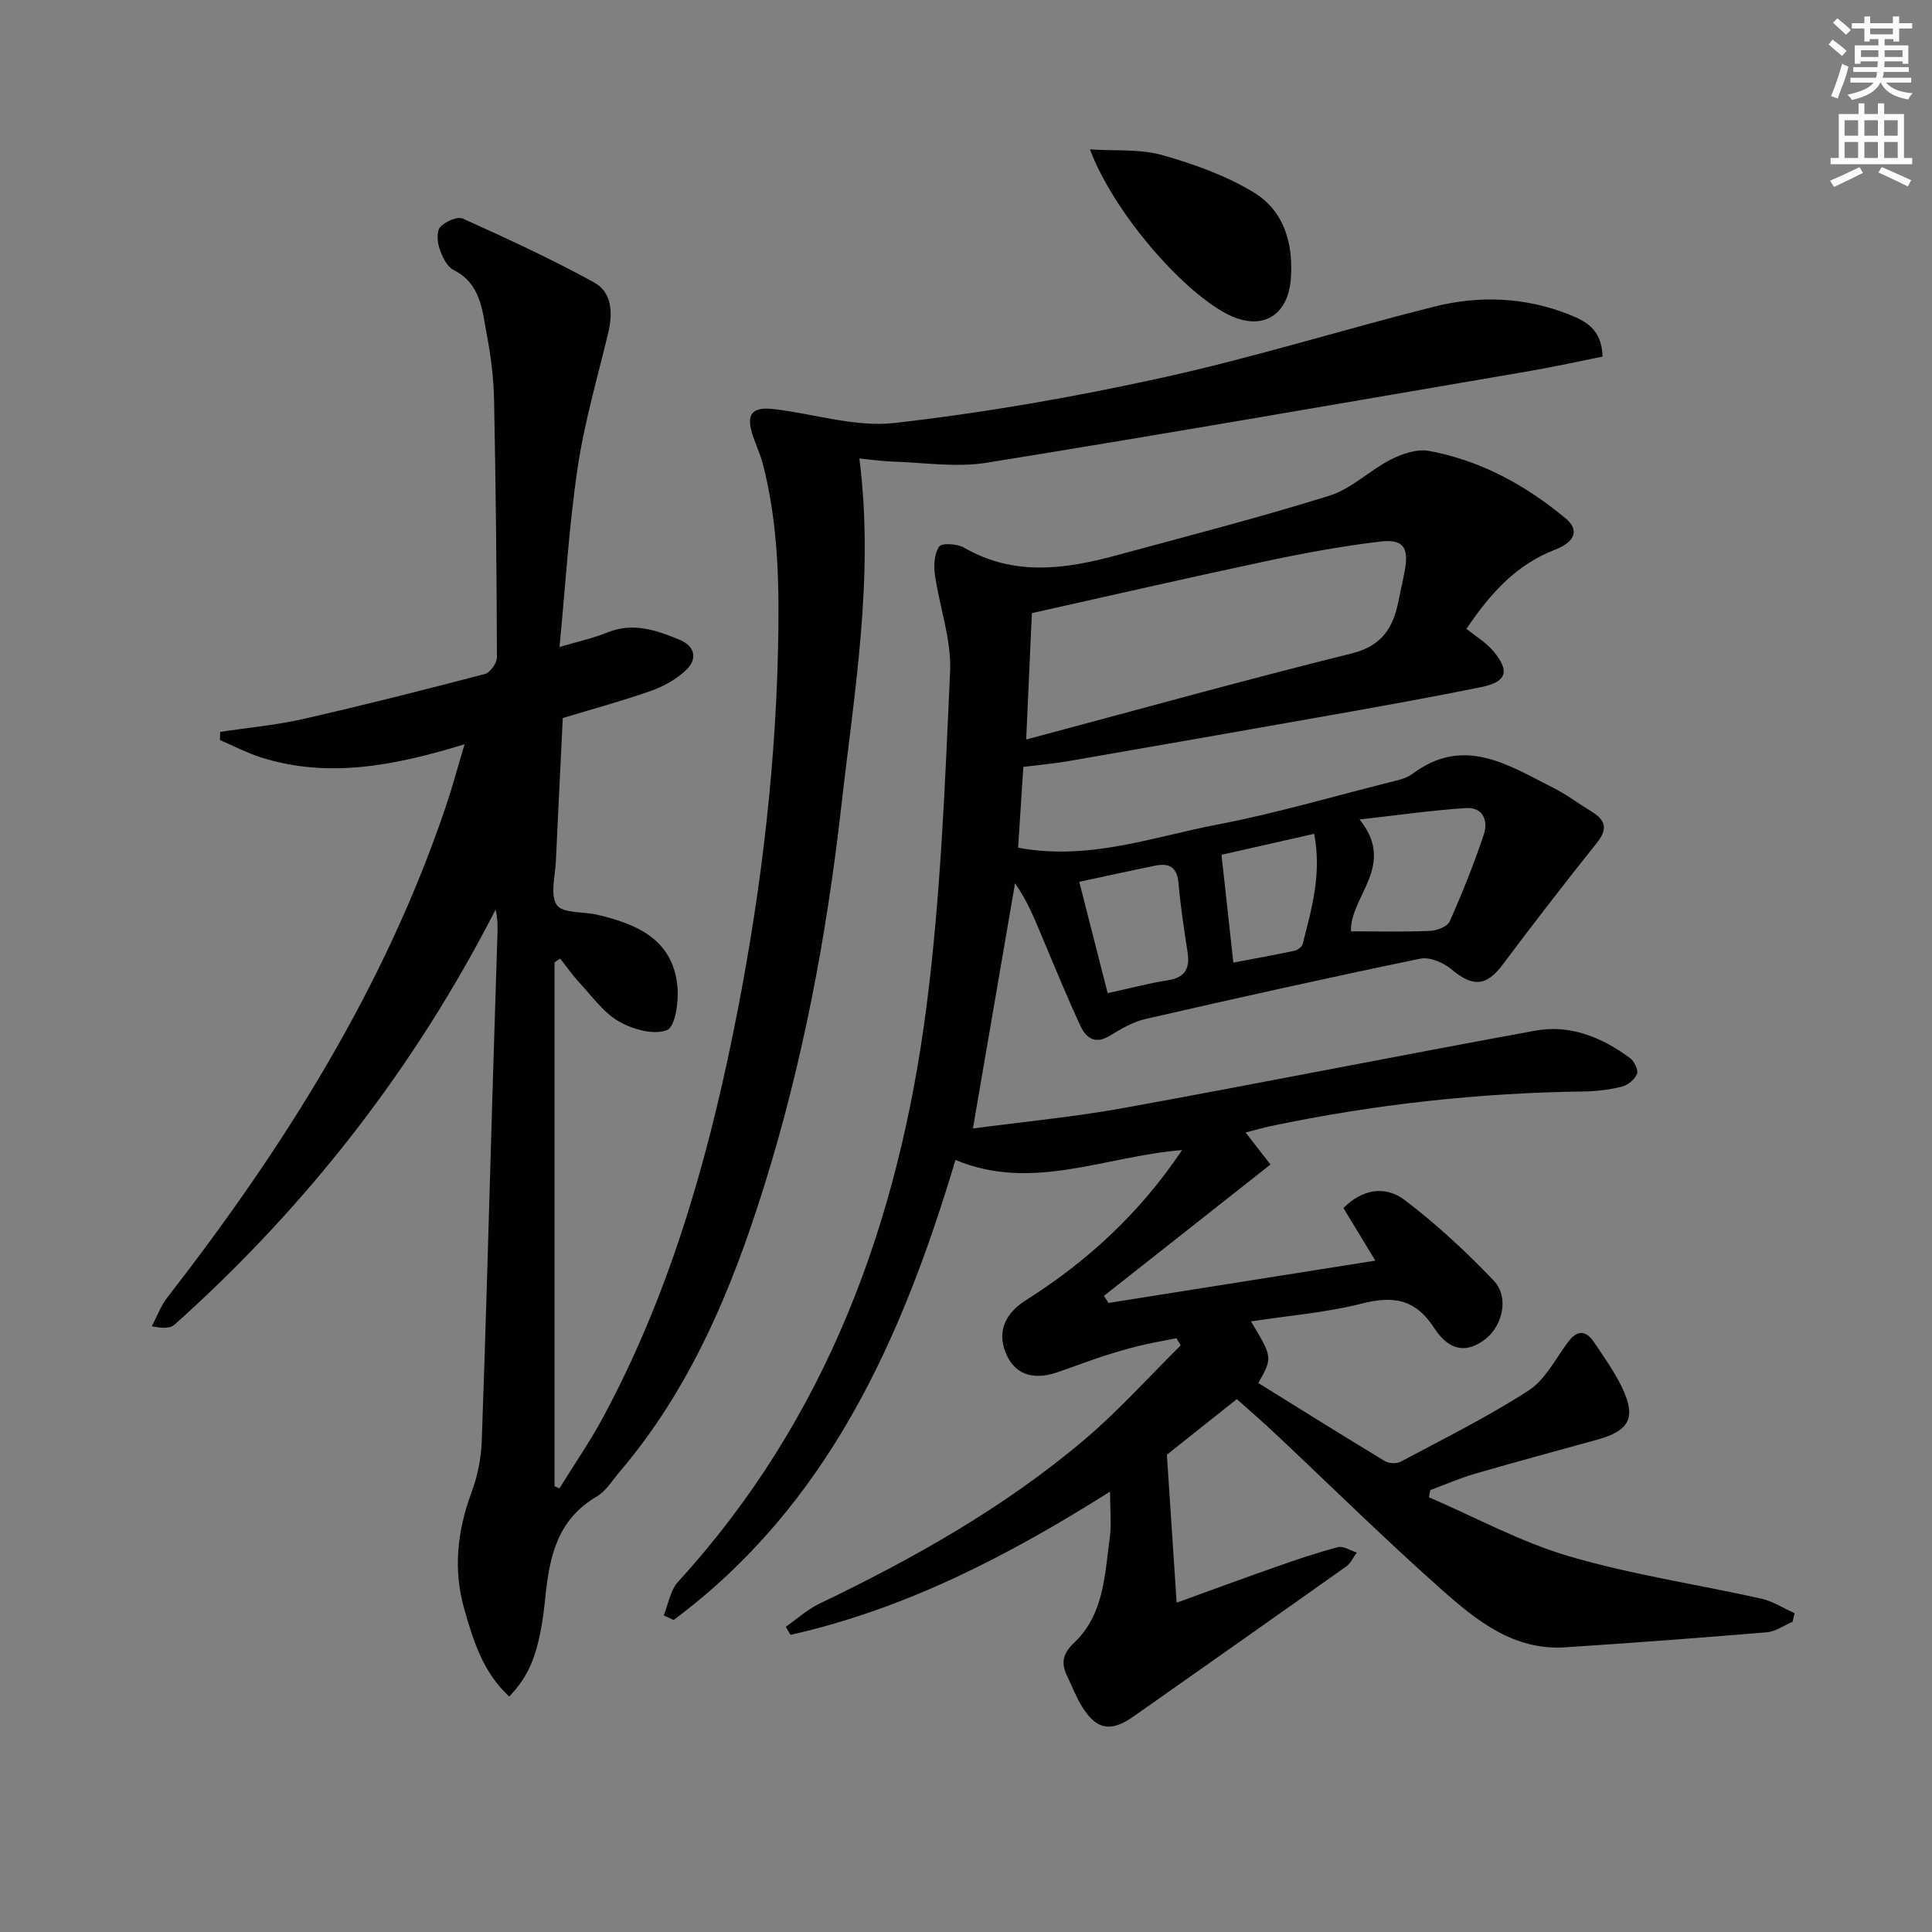 <svg enable-background="new 0 0 400 400" viewBox="0 0 400 400" xmlns="http://www.w3.org/2000/svg"><rect x="0" y="0" width="400" height="400" fill="#808080" stroke="none"/><g fill="#010102"><path d="m259 273.58c4.49 7.48 4.49 7.48 1.52 12.76 8.7 5.4 17.4 10.85 26.19 16.16.84.51 2.44.59 3.29.13 8.9-4.75 17.98-9.26 26.44-14.71 3.44-2.21 5.57-6.51 8.14-9.98 1.92-2.6 3.72-2.63 5.45-.05 2.03 3.03 4.18 6.03 5.76 9.3 3.03 6.3 1.63 9.01-5.11 10.88-8.47 2.35-16.96 4.63-25.4 7.08-3.12.91-6.11 2.23-9.16 3.36-.09.49-.19.99-.28 1.48 9.66 4.16 19.04 9.29 29.06 12.23 12.98 3.81 26.5 5.8 39.74 8.76 2.41.54 4.61 1.98 6.91 3.01-.14.59-.28 1.19-.42 1.78-1.77.75-3.5 2.02-5.33 2.18-13.91 1.17-27.82 2.19-41.75 3.11-10.61.7-18.34-5.53-25.53-11.91-11.83-10.49-23.09-21.61-34.61-32.44-2.42-2.28-4.94-4.45-7.84-7.04-5.4 4.3-10.69 8.51-14.48 11.52.73 11.13 1.37 20.79 2.02 30.63 6.71-2.43 13.65-4.99 20.63-7.44 4.22-1.48 8.47-2.94 12.8-4.06 1.12-.29 2.57.71 3.87 1.12-.72.97-1.25 2.22-2.19 2.88-14.66 10.4-29.36 20.73-44.06 31.07-4.67 3.29-7.66 2.77-10.65-2.08-1.21-1.97-2.04-4.17-3.06-6.26-1.33-2.72-.94-4.69 1.46-6.96 6.15-5.83 6.3-13.99 7.35-21.67.39-2.87.06-5.85.06-9.6-21.11 13.34-42.43 24.33-66.15 29.66-.33-.56-.65-1.11-.98-1.67 2.31-1.61 4.44-3.58 6.95-4.78 19.55-9.38 38.39-19.97 54.98-34.05 7.04-5.97 13.24-12.92 19.83-19.43-.29-.5-.58-.99-.87-1.49-2.58.52-5.17.96-7.72 1.58-2.57.63-5.13 1.39-7.65 2.21-3.15 1.03-6.25 2.24-9.4 3.3-5.15 1.74-8.87.27-10.62-4.14-1.76-4.45-.01-8.14 4.23-10.83 12.6-7.97 23.43-17.84 32.32-31.07-16.14 1.3-31.07 8.69-46.92 2.04-11.13 37.25-26.44 71.49-58.35 95.25-.69-.32-1.37-.63-2.06-.95.97-2.35 1.37-5.2 2.98-6.96 30.82-33.73 45.65-74.53 51.4-118.87 2.98-23.02 3.86-46.35 4.92-69.57.3-6.61-2.19-13.32-3.14-20.02-.27-1.94-.15-4.39.87-5.86.54-.79 3.74-.6 5.13.2 10.36 6.01 21.01 4.48 31.72 1.57 14.69-3.99 29.45-7.78 43.97-12.32 4.58-1.43 8.35-5.28 12.75-7.51 2.35-1.19 5.41-2.21 7.86-1.75 10.67 1.97 19.97 7.06 28.28 13.97 2.79 2.32 2.1 4.82-2.18 6.47-7.85 3.03-13.19 8.73-18.36 16.39 1.83 1.49 4.02 2.79 5.57 4.62 3.49 4.14 2.78 6.37-2.52 7.45-10.24 2.08-20.53 3.92-30.82 5.75-18.3 3.25-36.61 6.44-54.92 9.62-2.77.48-5.57.71-9.05 1.14-.37 5.66-.73 11.21-1.08 16.74 14.7 2.73 27.89-2.24 41.28-4.8 11.87-2.27 23.52-5.69 35.25-8.65 1.76-.45 3.73-.81 5.13-1.85 10.62-7.95 19.79-1.82 29.07 2.86 2.8 1.41 5.34 3.33 8.03 4.98 2.87 1.75 3.37 3.58 1.08 6.44-6.62 8.27-13.1 16.66-19.45 25.14-3.44 4.6-6.18 4.81-10.72 1.02-1.64-1.37-4.47-2.57-6.41-2.17-19.01 3.93-37.96 8.15-56.89 12.49-2.62.6-5.11 2.08-7.44 3.5-3.04 1.85-4.89.37-6.03-2.08-2.72-5.85-5.17-11.83-7.67-17.78-1.69-4.03-3.28-8.1-5.87-11.72-2.86 16.63-5.71 33.26-8.72 50.75 10.41-1.39 20.97-2.38 31.37-4.27 28.4-5.16 56.71-10.81 85.1-15.99 7.2-1.31 13.76 1.38 19.55 5.66.89.66 1.79 2.47 1.48 3.28-.44 1.14-1.88 2.34-3.12 2.65-2.55.65-5.24.97-7.88 1.01-21.84.28-43.44 2.68-64.82 7.16-1.61.34-3.19.81-5.23 1.33 1.93 2.48 3.69 4.74 5.16 6.63-11.78 9.29-23.13 18.24-34.49 27.2.32.49.64.97.95 1.46 18.29-2.9 36.58-5.8 55.25-8.76-2.33-3.85-4.5-7.42-6.61-10.89 3.73-3.75 8.47-4.86 12.75-1.61 6.56 5 12.7 10.68 18.39 16.66 3.2 3.36 1.84 9.25-1.69 12.04-3.65 2.88-7.38 2.78-10.6-2.18-4.08-6.28-8.69-6.75-15.28-5.07-7.28 1.83-14.9 2.43-22.71 3.63zm-46.54-120.47c22.97-6.13 45.1-12.29 67.38-17.82 6.32-1.57 8.61-5.36 9.71-10.89.42-2.1.91-4.19 1.3-6.3.87-4.7-.29-6.54-5.03-5.98-7.88.93-15.71 2.37-23.48 4.02-16.11 3.42-32.16 7.11-48.7 10.8-.34 7.38-.71 15.78-1.18 26.17zm67.25 39.71c5.74 0 11.08.14 16.4-.09 1.42-.06 3.57-.91 4.05-1.99 2.61-5.88 5.01-11.87 7.05-17.97.95-2.83-.17-5.71-3.71-5.47-7.01.46-13.98 1.46-22.02 2.36 7.73 9.52-2.05 15.96-1.77 23.16zm-50.38 12.8c4.77-1.04 8.57-2.06 12.44-2.66 3.62-.56 4.63-2.48 4.1-5.86-.73-4.74-1.47-9.49-1.87-14.26-.29-3.46-2.08-4.2-5-3.59-4.97 1.03-9.94 2.12-15.55 3.32 2.02 7.89 3.92 15.37 5.88 23.05zm26.02-6.32c3.9-.74 8.26-1.53 12.59-2.44.68-.14 1.61-.8 1.76-1.4 1.81-7.17 3.99-14.33 2.39-22.83-7 1.58-13.5 3.05-19.19 4.34.87 7.95 1.66 15.08 2.45 22.33z"/><path d="m96.19 154.09c-14.54 4.45-28.18 7.12-42.1 2.74-2.94-.93-5.71-2.39-8.56-3.61.02-.56.04-1.12.06-1.69 5.73-.87 11.54-1.39 17.18-2.67 12.6-2.87 25.13-6.05 37.63-9.32 1.09-.29 2.48-2.25 2.48-3.43-.05-17.78-.23-35.56-.59-53.34-.09-4.47-.65-8.97-1.48-13.36-.97-5.08-1.18-10.62-6.91-13.52-1.4-.71-2.37-2.82-2.93-4.49-.45-1.36-.59-3.56.19-4.41 1.04-1.12 3.53-2.24 4.67-1.73 9.18 4.14 18.36 8.37 27.18 13.22 3.67 2.02 3.9 6.26 2.94 10.32-2.22 9.32-4.95 18.57-6.35 28.02-1.81 12.13-2.52 24.42-3.76 37.13 3.74-1.11 6.96-1.81 9.97-3.02 5.32-2.15 10.16-.44 14.93 1.55 3.26 1.36 3.68 4.05 1.23 6.33-1.99 1.85-4.59 3.31-7.17 4.22-5.94 2.09-12.04 3.74-18.28 5.63-.47 9.77-.98 19.7-1.43 29.63-.14 3.11-1.24 7 .2 9.09 1.21 1.75 5.49 1.33 8.37 2.01 8.16 1.91 15.56 5.04 16.58 14.67.33 3.12-.4 8.5-2.13 9.2-2.71 1.1-7.11-.13-9.99-1.79-3.19-1.84-5.54-5.2-8.14-8-1.45-1.56-2.67-3.33-4-5-.39.25-.78.51-1.17.76v108.46c.33.16.67.32 1 .48 3.01-4.87 6.28-9.6 9-14.63 13.45-24.95 21.32-51.89 26.94-79.45 5.35-26.2 8.72-52.71 9.33-79.53.29-13 .13-25.88-3.15-38.54-.5-1.92-1.36-3.74-2-5.62-1.58-4.63-.36-6.26 4.4-5.69 8.32 1 16.82 3.78 24.91 2.86 18.58-2.12 37.1-5.35 55.37-9.37 18.94-4.17 37.51-9.98 56.34-14.72 9.36-2.36 18.82-1.96 27.93 1.64 3.45 1.37 6.74 3.06 6.92 8.71-4.93.98-10 2.11-15.11 2.99-37.47 6.41-74.92 12.94-112.44 18.99-6.29 1.01-12.92-.04-19.39-.24-2.29-.07-4.57-.42-6.94-.65 3.13 24.57-1.06 48.36-3.76 72.2-3.03 26.74-8 53.13-16.07 78.84-6.67 21.23-15.16 41.57-29.81 58.77-1.51 1.77-2.81 3.98-4.73 5.11-8.1 4.75-9.78 12.27-10.64 20.85-1.18 11.6-3.27 16.12-7.47 20.56-5.42-4.93-7.48-11.63-9.34-18.2-2.28-8.03-1.44-16.06 1.49-23.97 1.25-3.36 2.02-7.07 2.15-10.66.88-24.45 1.53-48.9 2.26-73.35.32-10.64.67-21.29 1-31.93.05-1.57.01-3.14-.4-4.81-16.83 32.89-39.06 61.41-66.45 85.91-.87.78-2.37.84-4.72.35 1.06-2 1.85-4.21 3.22-5.97 24.2-31.16 45.06-64.21 57.74-101.9 1.25-3.73 2.28-7.57 3.8-12.63z"/><path d="m225.67 30.93c5.39.35 10.4-.11 14.91 1.17 6.58 1.86 13.26 4.23 19.05 7.77 6.24 3.81 8.19 10.63 7.62 17.9-.63 7.93-6.33 10.92-13.4 7.14-9.72-5.2-23.54-21.47-28.18-33.98z"/></g><path d="m378.6 9.2.8-1c.9.7 1.9 1.4 2.9 2.3l-.9 1.1c-1.1-.9-2-1.7-2.8-2.4zm.5 10.7c.9-2.1 1.6-4.3 2.3-6.7.4.2.8.4 1.3.6-.7 3.1-1.5 4.3-2.2 6.6zm.4-15.2.9-.9c1 .8 2 1.6 2.8 2.4l-1 1c-1-.9-1.9-1.8-2.7-2.5zm12.5-1.3h1.2v1.4h2.7v1.1h-2.7v2.7h-1.2v-.5h-1.8v1.3h4.9v3.8h-1.2v-.5h-3.7c0 .4-.1.9-.1 1.2h5.1v1h-5.2c0 .5-.1.9-.3 1.2h6v1h-5.2c1.1 1.3 2.9 2 5.5 2.2-.4.4-.7.8-.9 1.3-2.9-.5-4.8-1.6-5.7-3.5h-.1c-.8 1.7-2.7 2.9-5.9 3.6-.2-.4-.6-.8-.9-1.1 2.8-.6 4.6-1.4 5.4-2.5h-4.8v-1h5.3c.1-.3.2-.7.2-1.2h-4.9v-1h5c0-.4 0-.8.1-1.2h-3.6v.5h-1.2v-3.8h4.9v-1.3h-1.8v.5h-1.1v-2.7h-2.6v-1.1h2.6v-1.4h1.2v1.4h4.7v-1.4zm-6.7 8.4h3.6c0-.4 0-.9 0-1.4h-3.6zm1.9-4.7h4.7v-1.2h-4.7zm6.7 3.3h-3.7v1.4h3.7z" fill="#fcfafa"/><path d="m384.7 21.4h1.3v2.2h2.8v-2.2h1.3v2.2h4.1v9.1h1.7v1.3h-16.9v-1.3h1.7v-9.1h4.1v-2.2zm.3 13.2.7 1.2c-1.8.9-3.8 1.9-6 2.9-.2-.4-.5-.8-.8-1.3 2.4-1 4.4-2 6.1-2.8zm-3.1-6.5h2.8v-3.2h-2.8zm0 4.6h2.8v-3.3h-2.8v3.2zm4.1-4.6h2.8v-3.2h-2.8zm0 4.6h2.8v-3.3h-2.8zm3.6 1.9c2.1.9 4.1 1.8 6.1 2.7l-.7 1.3c-2.2-1.1-4.2-2-6.1-2.9zm3.3-9.7h-2.8v3.2h2.8zm-2.8 7.8h2.8v-3.3h-2.8z" fill="#fcfafa"/></svg>